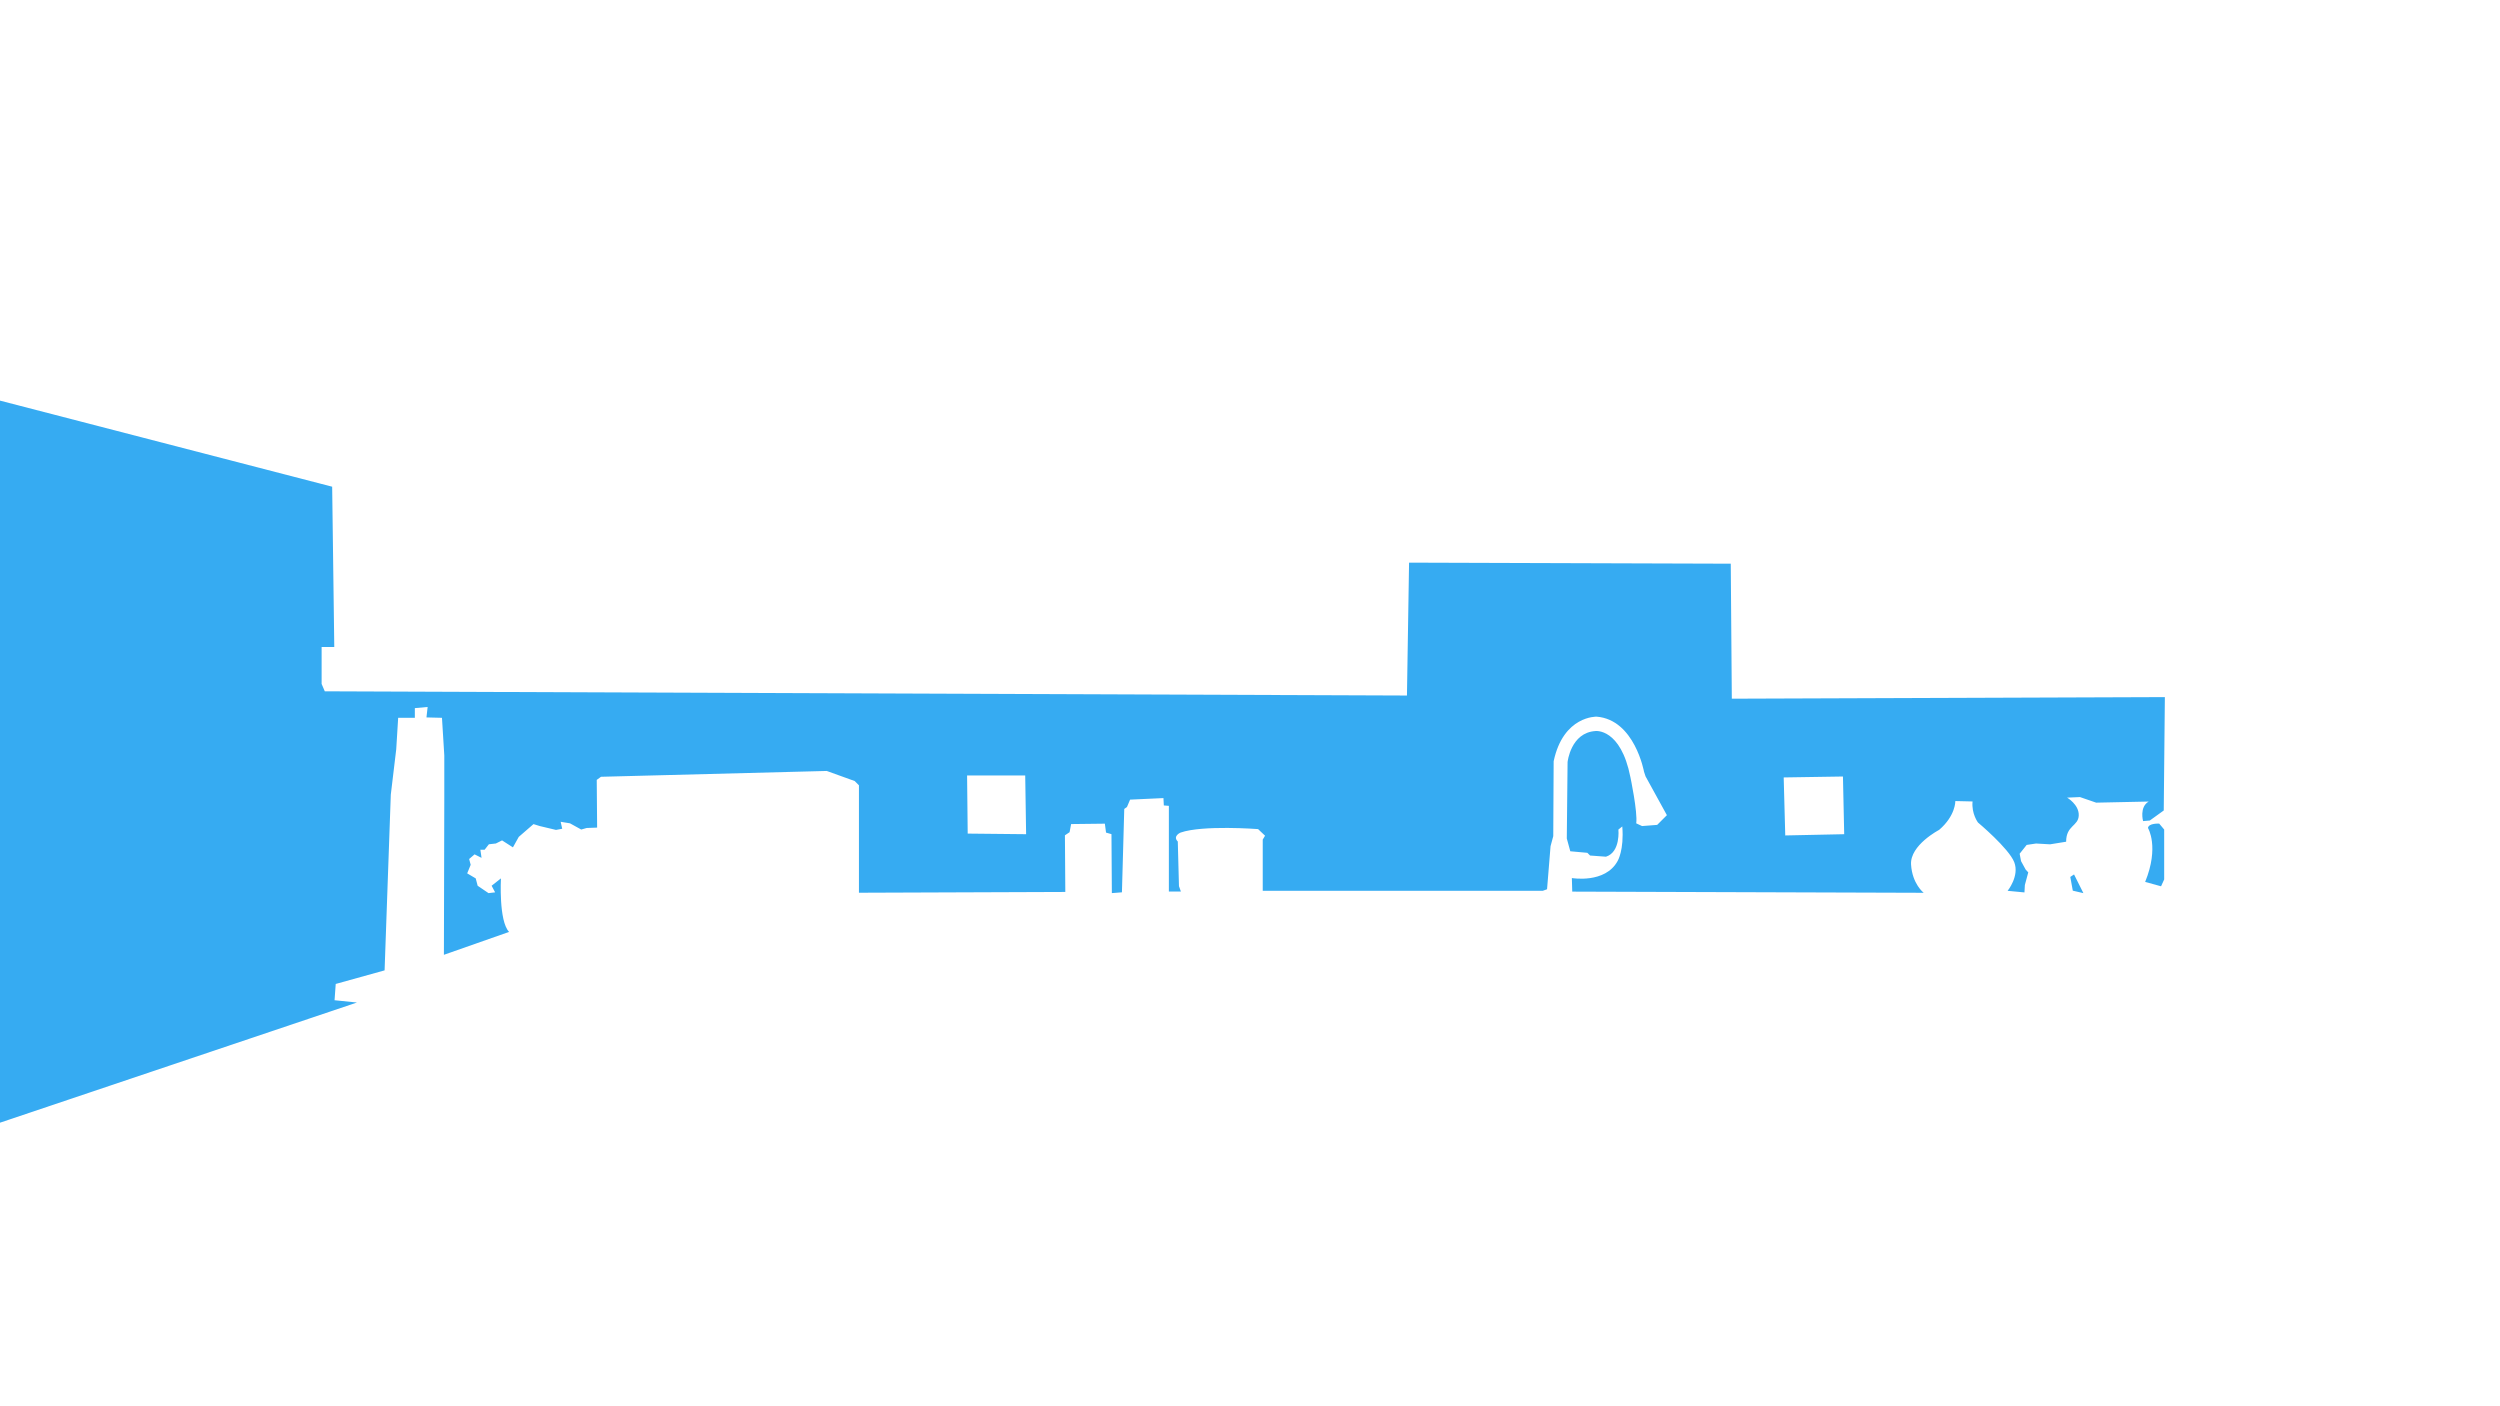 <?xml version="1.0" encoding="UTF-8"?>
<svg id="Layer_1" xmlns="http://www.w3.org/2000/svg" version="1.1" viewBox="0 0 1280 720">
  <!-- Generator: Adobe Illustrator 29.8.1, SVG Export Plug-In . SVG Version: 2.1.1 Build 2)  -->
  <defs>
    <style>
      .st0 {
        fill: #36abf2;
      }
    </style>
  </defs>
  <path class="st0" d="M1107.84,414.96l.57-58.04-221.72.81-.54-69.12-164.71-.54-1.08,68.04-554.07-2.16-1.62-3.78v-18.9h6.48l-1.08-82.08L-11.49,202.14l5.16,374.81,189.09-63.66-11.47-1.17.6-8.34,25.02-6.95,3.18-89.97,2.78-23.24.99-16.09h8.54v-4.97l6.55-.6-.6,5.36,7.94.2,1.19,19.26v21.65l-.2,80.43,33.37-11.72c-5.36-5.56-4.17-27.41-4.17-27.41l-4.77,3.77,1.79,3.38-3.38.4-5.56-3.77-.99-3.77-4.37-2.58,1.79-4.37-.79-2.98,2.78-2.38,3.57,1.79-.6-4.17h2.18l2.18-2.78,3.57-.4,3.18-1.59,5.56,3.57,2.98-5.36,7.55-6.55,3.18.99,8.34,1.99,3.18-.6-.79-3.57,4.77.79,5.76,3.18,2.78-.79,5.36-.2-.2-24.43,2.18-1.59,115.59-2.98,14.3,5.16,2.18,2.18v55.01l105.66-.4-.2-29,2.38-1.59.79-4.17,17.28-.2.6,4.57,2.78.79.2,30.19,5.16-.4,1.19-42.7,1.39-.99,1.59-3.77,17.08-.79.2,3.77,2.58.2v43.89h6.16l-.99-2.78-.6-22.84c-2.78-2.78,1.39-4.57,1.39-4.57,11.32-3.97,39.72-1.79,39.72-1.79l3.57,3.38-1.19,1.99v26.22h143.39l2.18-.79,1.79-22.04,1.39-5.16.2-38.33c4.97-23.44,22.04-22.84,22.04-22.84,19.46,1.59,24.23,28.2,24.23,28.2l.79,2.38,10.92,19.86-4.97,4.97-7.75.6-2.98-1.39c.79-5.76-2.98-23.63-2.98-23.63-4.97-25.22-17.87-23.63-17.87-23.63-12.71.79-14.3,15.89-14.3,15.89l-.4,39.12,1.79,6.55,8.74.79,1.39,1.39,8.14.6c7.55-2.38,6.36-13.9,6.36-13.9l1.99-1.59c.99,12.11-2.38,17.68-2.38,17.68-6.36,11.72-23.44,8.74-23.44,8.74l.2,6.95,179.93.6s-5.85-4.51-6.46-14.46c-.61-9.95,14.36-17.74,14.36-17.74,8.51-7.28,8.31-14.77,8.31-14.77l8.82.21c-.62,6.26,2.77,10.77,2.77,10.77,0,0,15.8,13.23,18.57,20.31,2.77,7.08-3.39,14.67-3.39,14.67l8.62.82.21-3.8,1.74-6.46-1.33-1.44-2.36-4.31-.72-3.8,3.59-4.51,4.82-.72,7.18.41,8.21-1.33c0-8.41,6.26-7.9,6.46-13.44.21-5.54-5.95-9.13-5.95-9.13l6.58-.29,8.29,2.86,26.88-.57c-4.86,2.86-2.86,10.01-2.86,10.01l3.43-.29,7.15-5.15ZM495.46,426.8l-.31-29.76h29.76l.46,30.07-29.91-.31ZM914.05,427.75h0l-.8-29.7,30.34-.48.64,29.54-30.18.64ZM1099.76,423.92s0,0,0,0c0,0,0,0,0,0h0ZM1105.51,421.69l2.55,3.03v25.55l-1.6,3.51-8.14-2.24c7.32-17.98,1.48-27.55,1.44-27.62.33-2.55,5.75-2.23,5.75-2.23ZM1061.91,447.71l4.79,9.58-5.43-1.27-1.28-7.03,1.92-1.28Z"/>
</svg>